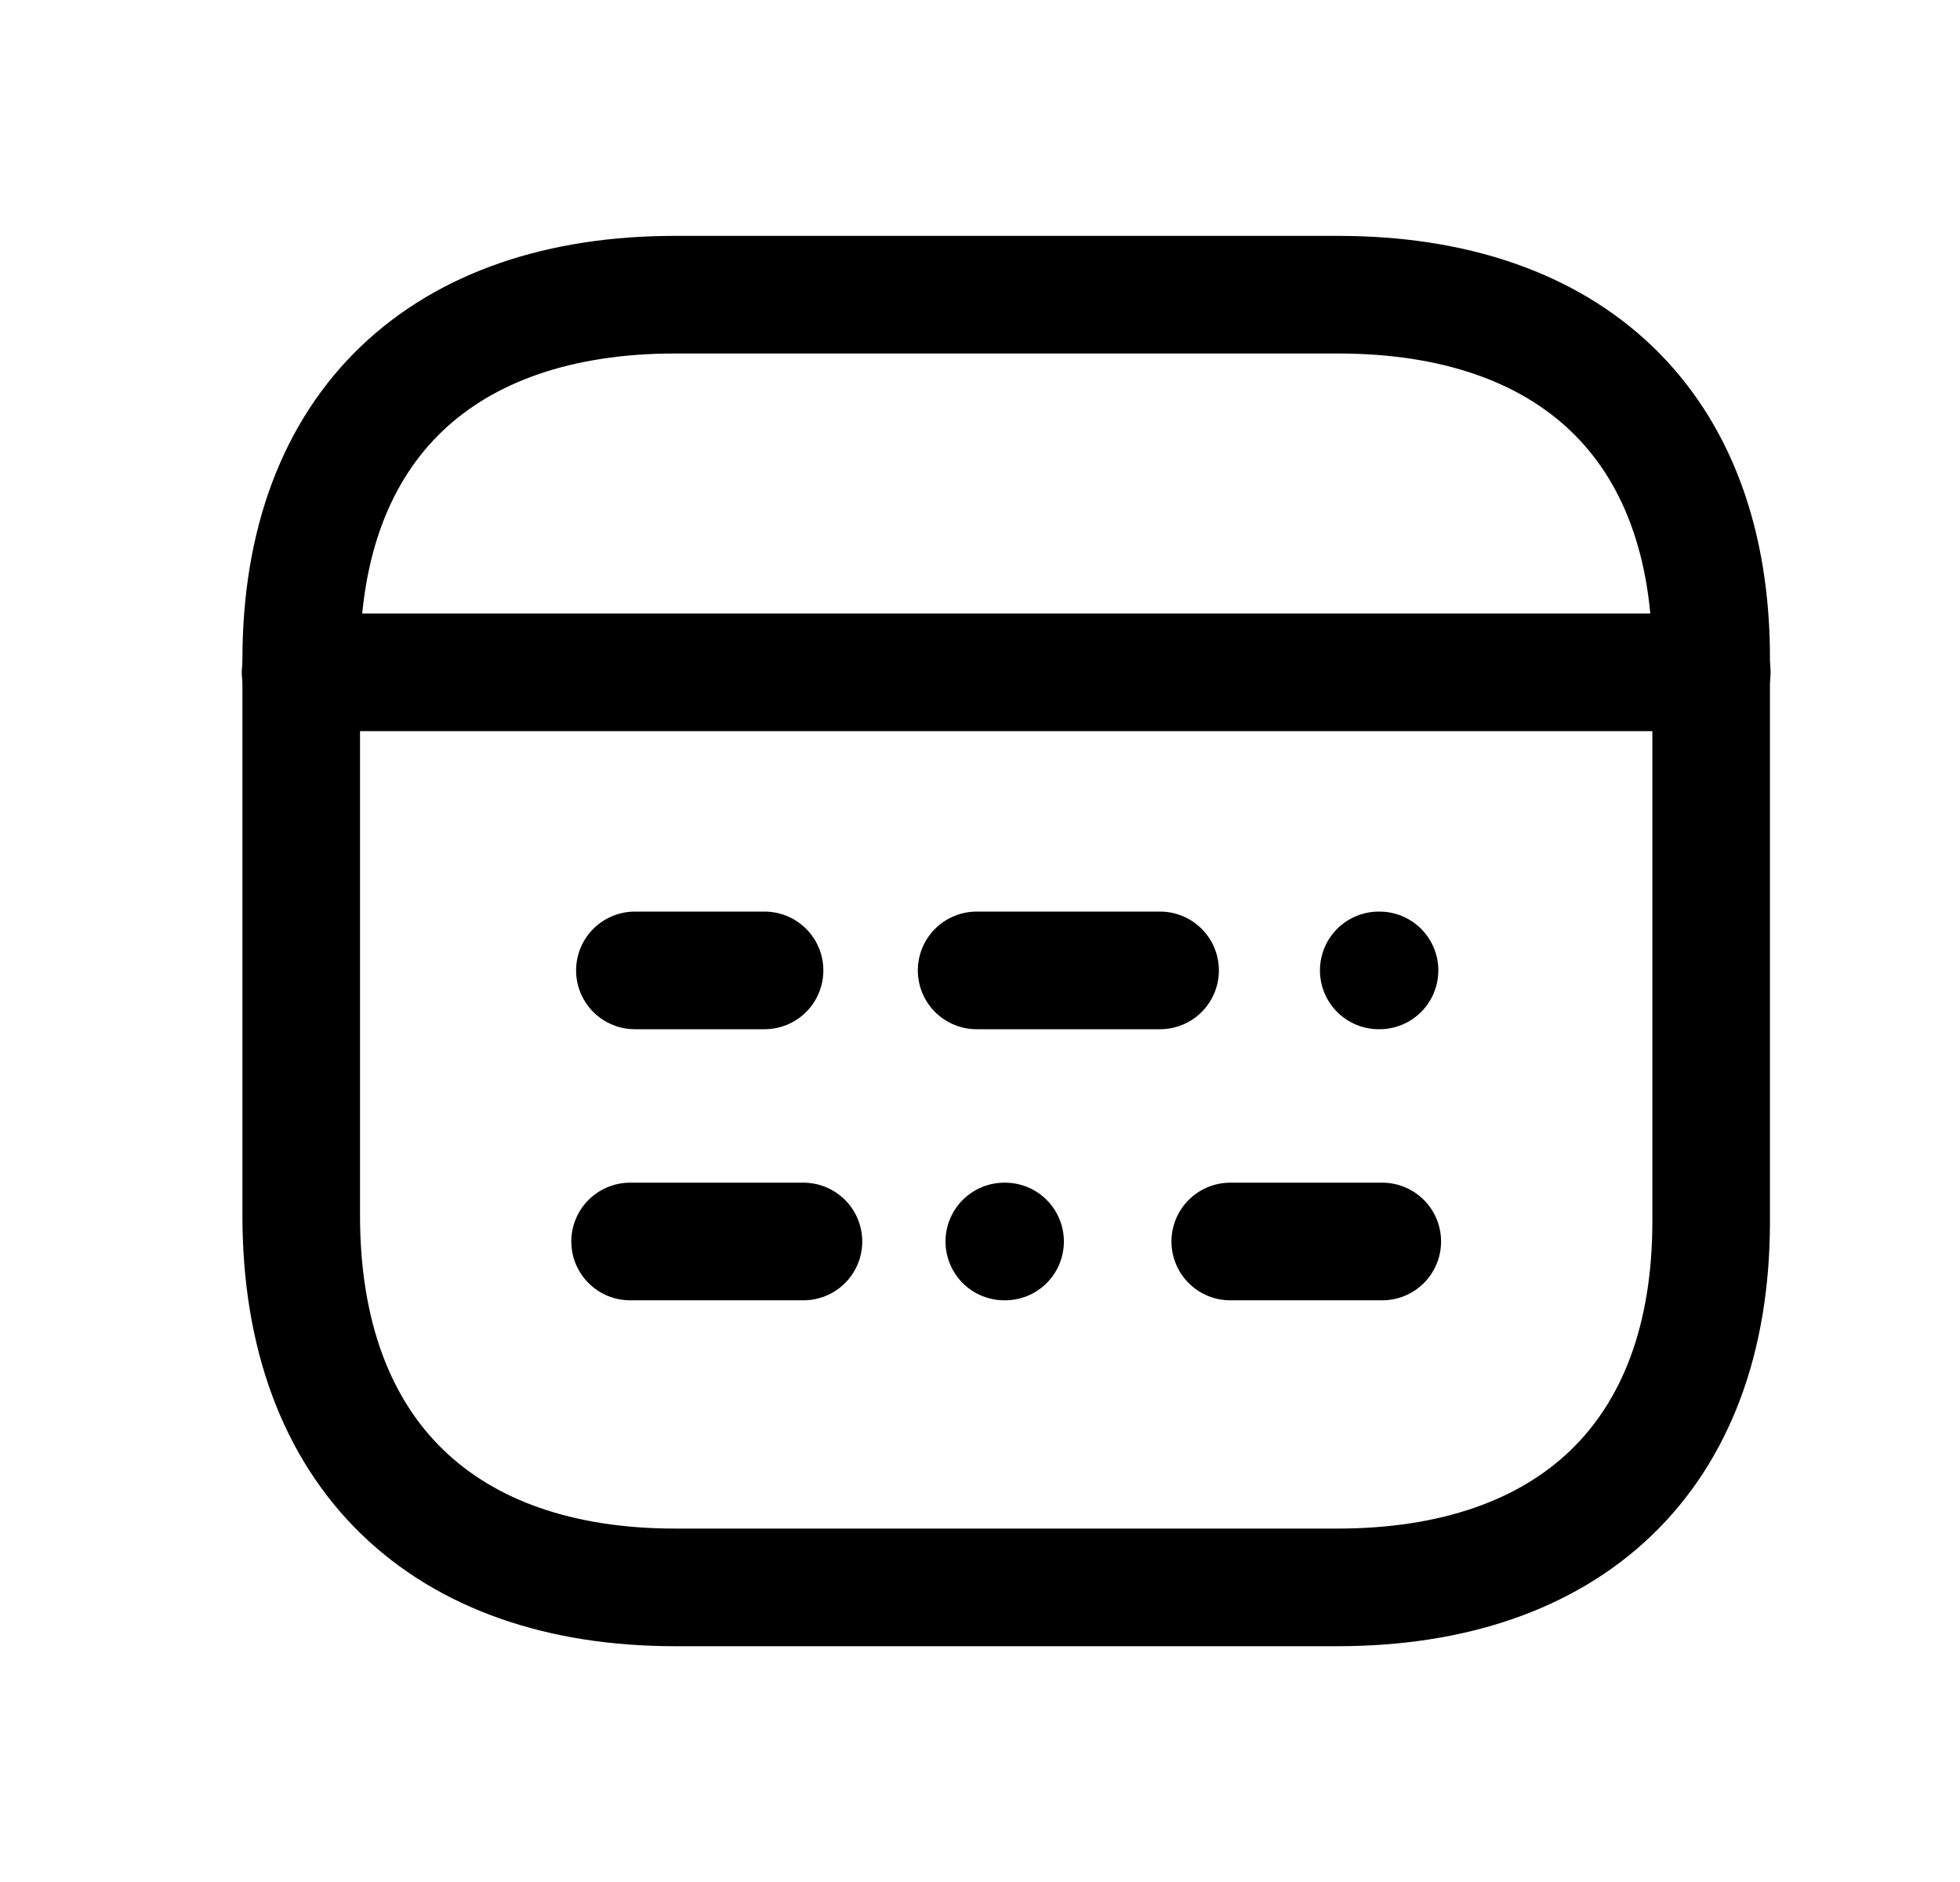 <svg width="25" height="24" viewBox="0 0 25 24" fill="none" xmlns="http://www.w3.org/2000/svg">
<path d="M8.609 3.758H17.068C20.012 3.758 21.835 5.399 21.826 8.416V15.575C21.826 18.593 20.003 20.243 17.06 20.243H8.609C5.675 20.243 3.842 18.564 3.842 15.499V8.416C3.842 5.399 5.675 3.758 8.609 3.758Z" stroke="black" stroke-width="1.5" stroke-linecap="round" stroke-linejoin="round"/>
<path d="M8.037 15.832H10.248M15.692 15.832H17.631" stroke="black" stroke-width="1.5" stroke-linecap="round" stroke-linejoin="round"/>
<path d="M14.797 12.375H12.457M9.752 12.375H8.098" stroke="black" stroke-width="1.5" stroke-linecap="round" stroke-linejoin="round"/>
<path d="M12.82 15.832H12.81" stroke="black" stroke-width="1.5" stroke-linecap="round" stroke-linejoin="round"/>
<path d="M17.586 12.375H17.596" stroke="black" stroke-width="1.5" stroke-linecap="round" stroke-linejoin="round"/>
<path d="M21.834 8.574H3.834" stroke="black" stroke-width="1.5" stroke-linecap="round" stroke-linejoin="round"/>
</svg>